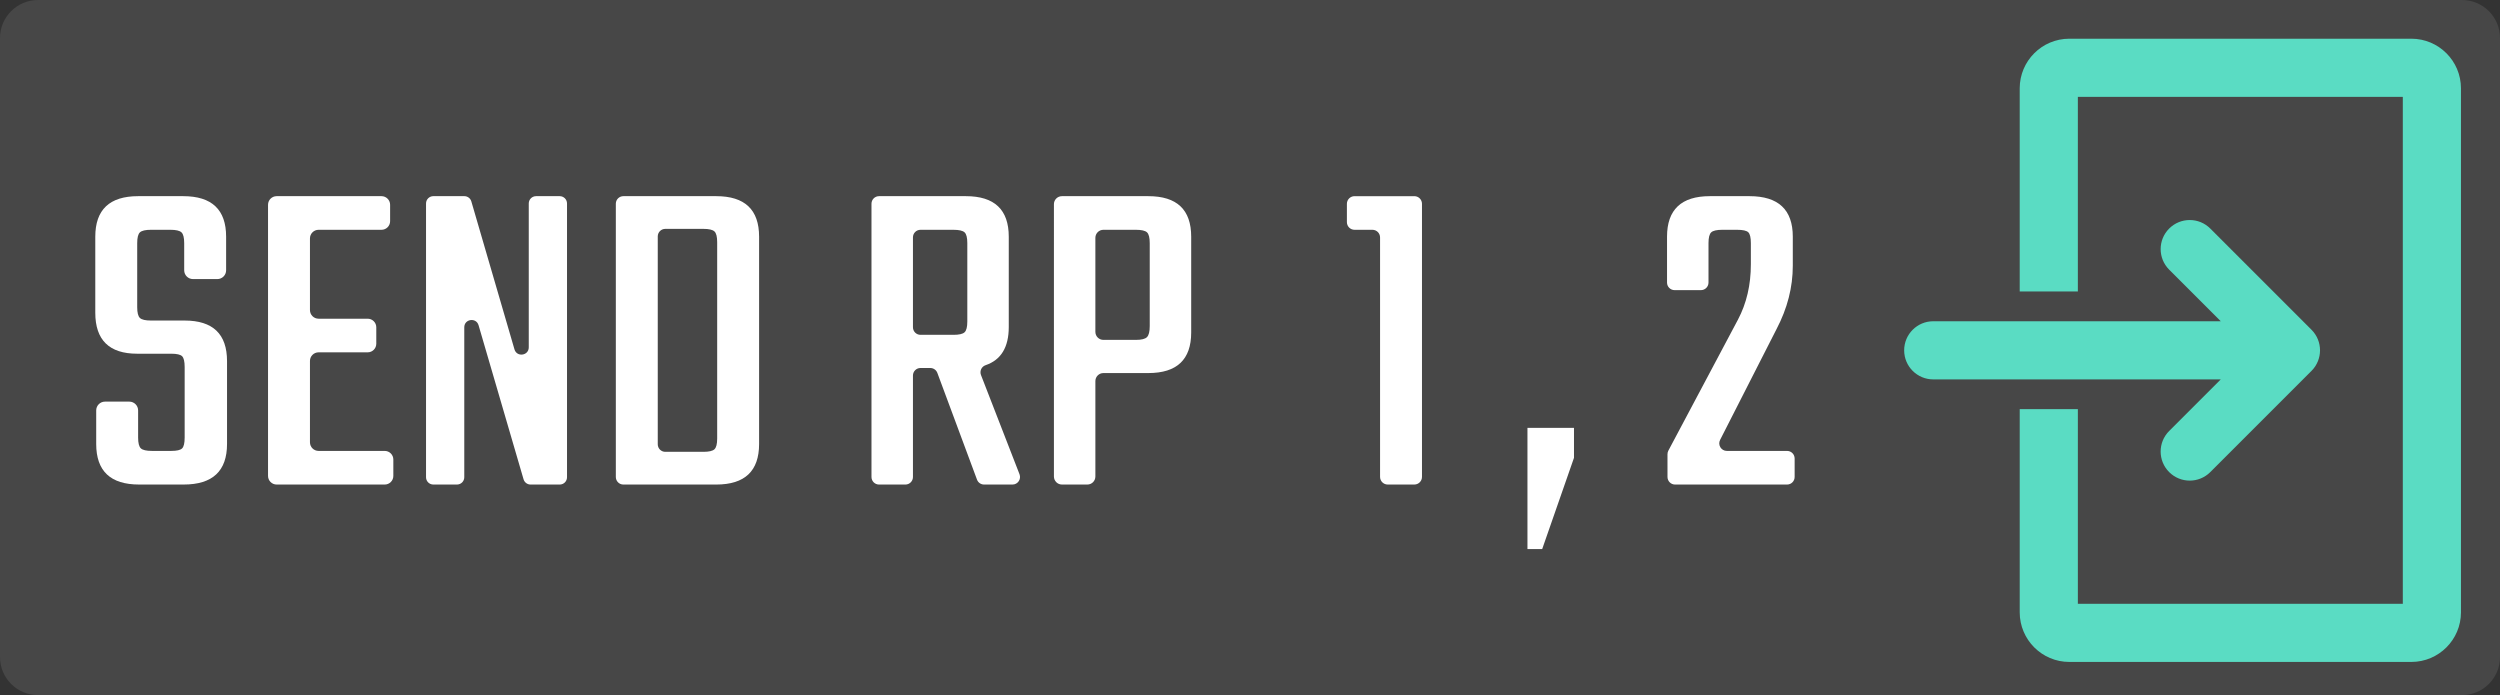 <?xml version="1.0" encoding="utf-8"?>
<!-- Generator: Adobe Illustrator 25.1.0, SVG Export Plug-In . SVG Version: 6.00 Build 0)  -->
<svg version="1.1" id="_x2014_ÎÓÈ_x5F_1" xmlns="http://www.w3.org/2000/svg" xmlns:xlink="http://www.w3.org/1999/xlink"
	 x="0px" y="0px" viewBox="0 0 3505.22 974.59" style="enable-background:new 0 0 3505.22 974.59;" xml:space="preserve">
<rect x="0" y="0" width="3505.22" height="974.59" fill="#333333" stroke="none"/>
<style type="text/css">
	.st0{fill:#48D8BC;}
	.st1{opacity:0.1;fill:#FFFFFF;}
	.st2{fill:#FFFFFF;}
</style>
<g>
	<path class="st0" d="M3041.36,604.28c-15.92,15.92-15.92,41.73,0,57.65c7.96,7.96,18.39,11.94,28.83,11.94
		c10.43,0,20.87-3.98,28.83-11.94l141.92-141.92c15.92-15.92,15.92-41.73,0-57.65l-141.92-141.92c-15.92-15.92-41.73-15.92-57.65,0
		c-15.92,15.92-15.92,41.73,0,57.65l72.33,72.33h-403.12c-22.51,0-40.77,18.25-40.77,40.77c0,22.52,18.25,40.76,40.77,40.76h403.12
		L3041.36,604.28z"/>
	<path class="st0" d="M3380.95,54.27h-479.6c-38.35,0-69.54,31.2-69.54,69.54v284.88h81.53V135.8h455.62v710.76h-455.62V573.68
		h-81.53v284.88c0,38.34,31.2,69.54,69.54,69.54h479.6c38.35,0,69.54-31.2,69.54-69.54V123.82
		C3450.49,85.47,3419.29,54.27,3380.95,54.27z"/>
</g>
<path class="st1" d="M3451.88,974.59H53.34C23.88,974.59,0,950.71,0,921.25V53.34C0,23.88,23.88,0,53.34,0h3398.54
	c29.46,0,53.34,23.88,53.34,53.34v867.91C3505.22,950.71,3481.34,974.59,3451.88,974.59z"/>
<g>
	<path class="st2" d="M258.91,613.49v-98.82c0-7.75-1.19-12.81-3.55-15.18c-2.37-2.36-7.43-3.55-15.18-3.55h-47.8
		c-39.19,0-58.78-19.16-58.78-57.49V331.88c0-37.89,20.02-56.84,60.07-56.84h63.3c40.05,0,60.07,18.95,60.07,56.84v47.08
		c0,6.82-5.53,12.34-12.34,12.34H270.6c-6.82,0-12.34-5.53-12.34-12.34v-38.04c0-7.75-1.29-12.81-3.88-15.18
		c-2.58-2.36-7.75-3.55-15.5-3.55h-27.13c-7.75,0-12.92,1.19-15.5,3.55c-2.58,2.37-3.88,7.43-3.88,15.18v89.78
		c0,7.75,1.29,12.82,3.88,15.18c2.58,2.37,7.75,3.55,15.5,3.55h47.15c39.61,0,59.42,18.95,59.42,56.84v116.26
		c0,37.9-20.25,56.84-60.71,56.84h-62.65c-40.05,0-60.07-18.94-60.07-56.84v-47.08c0-6.82,5.53-12.34,12.34-12.34h34.09
		c6.82,0,12.34,5.53,12.34,12.34v38.04c0,7.75,1.29,12.82,3.88,15.18c2.58,2.37,7.75,3.55,15.5,3.55h27.13
		c7.75,0,12.81-1.18,15.18-3.55C257.72,626.31,258.91,621.24,258.91,613.49z"/>
	<path class="st2" d="M446.67,632.22h92.74c6.67,0,12.08,5.41,12.08,12.08v22.99c0,6.67-5.41,12.08-12.08,12.08H387.89
		c-6.67,0-12.08-5.41-12.08-12.08V287.12c0-6.67,5.41-12.08,12.08-12.08h147c6.67,0,12.08,5.41,12.08,12.08v22.99
		c0,6.67-5.41,12.08-12.08,12.08h-88.22c-6.67,0-12.08,5.41-12.08,12.08v100.49c0,6.67,5.41,12.08,12.08,12.08h68.84
		c6.67,0,12.08,5.41,12.08,12.08v22.99c0,6.67-5.41,12.08-12.08,12.08h-68.84c-6.67,0-12.08,5.41-12.08,12.08v114.06
		C434.59,626.81,440,632.22,446.67,632.22z"/>
	<path class="st2" d="M751.61,275.04h33.16c5.65,0,10.23,4.58,10.23,10.23v383.88c0,5.65-4.58,10.23-10.23,10.23h-40.88
		c-4.54,0-8.54-3-9.82-7.36L671,456.05c-3.31-11.35-20.04-8.96-20.04,2.87v210.22c0,5.65-4.58,10.23-10.23,10.23h-33.16
		c-5.65,0-10.23-4.58-10.23-10.23V285.26c0-5.65,4.58-10.23,10.23-10.23h43.46c4.55,0,8.55,3,9.82,7.36l60.48,207.44
		c3.31,11.35,20.04,8.96,20.04-2.86V285.26C741.38,279.62,745.96,275.04,751.61,275.04z"/>
	<path class="st2" d="M863.45,285.61c0-5.84,4.73-10.57,10.57-10.57h130.23c40.05,0,60.07,18.95,60.07,56.84v290.66
		c0,37.9-20.02,56.84-60.07,56.84H874.02c-5.84,0-10.57-4.73-10.57-10.57V285.61z M1005.55,614.78V339.63
		c0-7.75-1.29-12.81-3.88-15.18c-2.58-2.36-7.75-3.55-15.5-3.55H932.8c-5.84,0-10.57,4.73-10.57,10.57v291.47
		c0,5.84,4.73,10.57,10.57,10.57h53.37c7.75,0,12.92-1.18,15.5-3.55C1004.26,627.6,1005.55,622.53,1005.55,614.78z"/>
	<path class="st2" d="M1280.04,526.55v142.24c0,5.85-4.74,10.59-10.59,10.59h-36.96c-5.85,0-10.59-4.74-10.59-10.59V285.63
		c0-5.85,4.74-10.59,10.59-10.59h121.82c40.05,0,60.07,18.95,60.07,56.84v126.6c0,28.36-10.84,46.22-32.51,53.55
		c-5.69,1.93-8.6,8.24-6.42,13.84l54,139.09c2.69,6.94-2.43,14.42-9.87,14.42h-39.82c-4.43,0-8.38-2.75-9.92-6.9l-55.59-149.61
		c-1.54-4.15-5.5-6.9-9.92-6.9h-13.7C1284.78,515.96,1280.04,520.7,1280.04,526.55z M1280.04,332.78v126.09
		c0,5.85,4.74,10.59,10.59,10.59h46.25c7.75,0,12.92-1.18,15.5-3.55c2.58-2.36,3.88-7.43,3.88-15.18v-109.8
		c0-7.75-1.29-12.81-3.88-15.18c-2.58-2.36-7.75-3.55-15.5-3.55h-46.25C1284.78,322.19,1280.04,326.93,1280.04,332.78z"/>
	<path class="st2" d="M1477.68,286.3c0-6.22,5.04-11.26,11.26-11.26h121.15c40.05,0,60.07,18.95,60.07,56.84v134.35
		c0,37.9-20.02,56.84-60.07,56.84h-63.01c-6.22,0-11.26,5.04-11.26,11.26v133.78c0,6.22-5.04,11.26-11.26,11.26h-35.6
		c-6.22,0-11.26-5.04-11.26-11.26V286.3z M1612.03,457.18V340.92c0-7.75-1.29-12.81-3.88-15.18c-2.58-2.36-7.75-3.55-15.5-3.55
		h-45.58c-6.22,0-11.26,5.04-11.26,11.26v131.84c0,6.22,5.04,11.26,11.26,11.26h45.58c7.75,0,12.92-1.29,15.5-3.88
		C1610.74,470.1,1612.03,464.93,1612.03,457.18z"/>
	<path class="st2" d="M1993.74,285.76v382.89c0,5.92-4.8,10.72-10.72,10.72h-37.33c-5.92,0-10.72-4.8-10.72-10.72V332.91
		c0-5.92-4.8-10.72-10.72-10.72h-25.06c-5.92,0-10.72-4.8-10.72-10.72v-25.71c0-5.92,4.8-10.72,10.72-10.72h83.84
		C1988.94,275.04,1993.74,279.84,1993.74,285.76z"/>
	<path class="st2" d="M2141.63,599.93h65.24v41.98L2162.3,769.8h-20.67V599.93z"/>
	<path class="st2" d="M2395.46,340.92v55.26c0,5.86-4.75,10.62-10.62,10.62h-36.9c-5.86,0-10.62-4.75-10.62-10.62v-64.31
		c0-37.89,20.02-56.84,60.07-56.84h55.55c40.47,0,60.71,18.95,60.71,56.84v40.69c0,30.15-7.54,59.64-22.61,88.49l-79.33,155.73
		c-3.6,7.06,1.53,15.44,9.46,15.44h84.44c5.86,0,10.62,4.75,10.62,10.62v25.92c0,5.86-4.75,10.62-10.62,10.62h-157.03
		c-5.86,0-10.62-4.75-10.62-10.62V636.8c0-1.74,0.43-3.45,1.24-4.98l97.58-183.68c12.05-22.82,18.08-48.65,18.08-77.51v-29.71
		c0-7.75-1.19-12.81-3.55-15.18c-2.37-2.36-7.65-3.55-15.83-3.55h-20.67c-7.75,0-12.92,1.19-15.5,3.55
		C2396.75,328.11,2395.46,333.17,2395.46,340.92z"/>
</g>
</svg>
